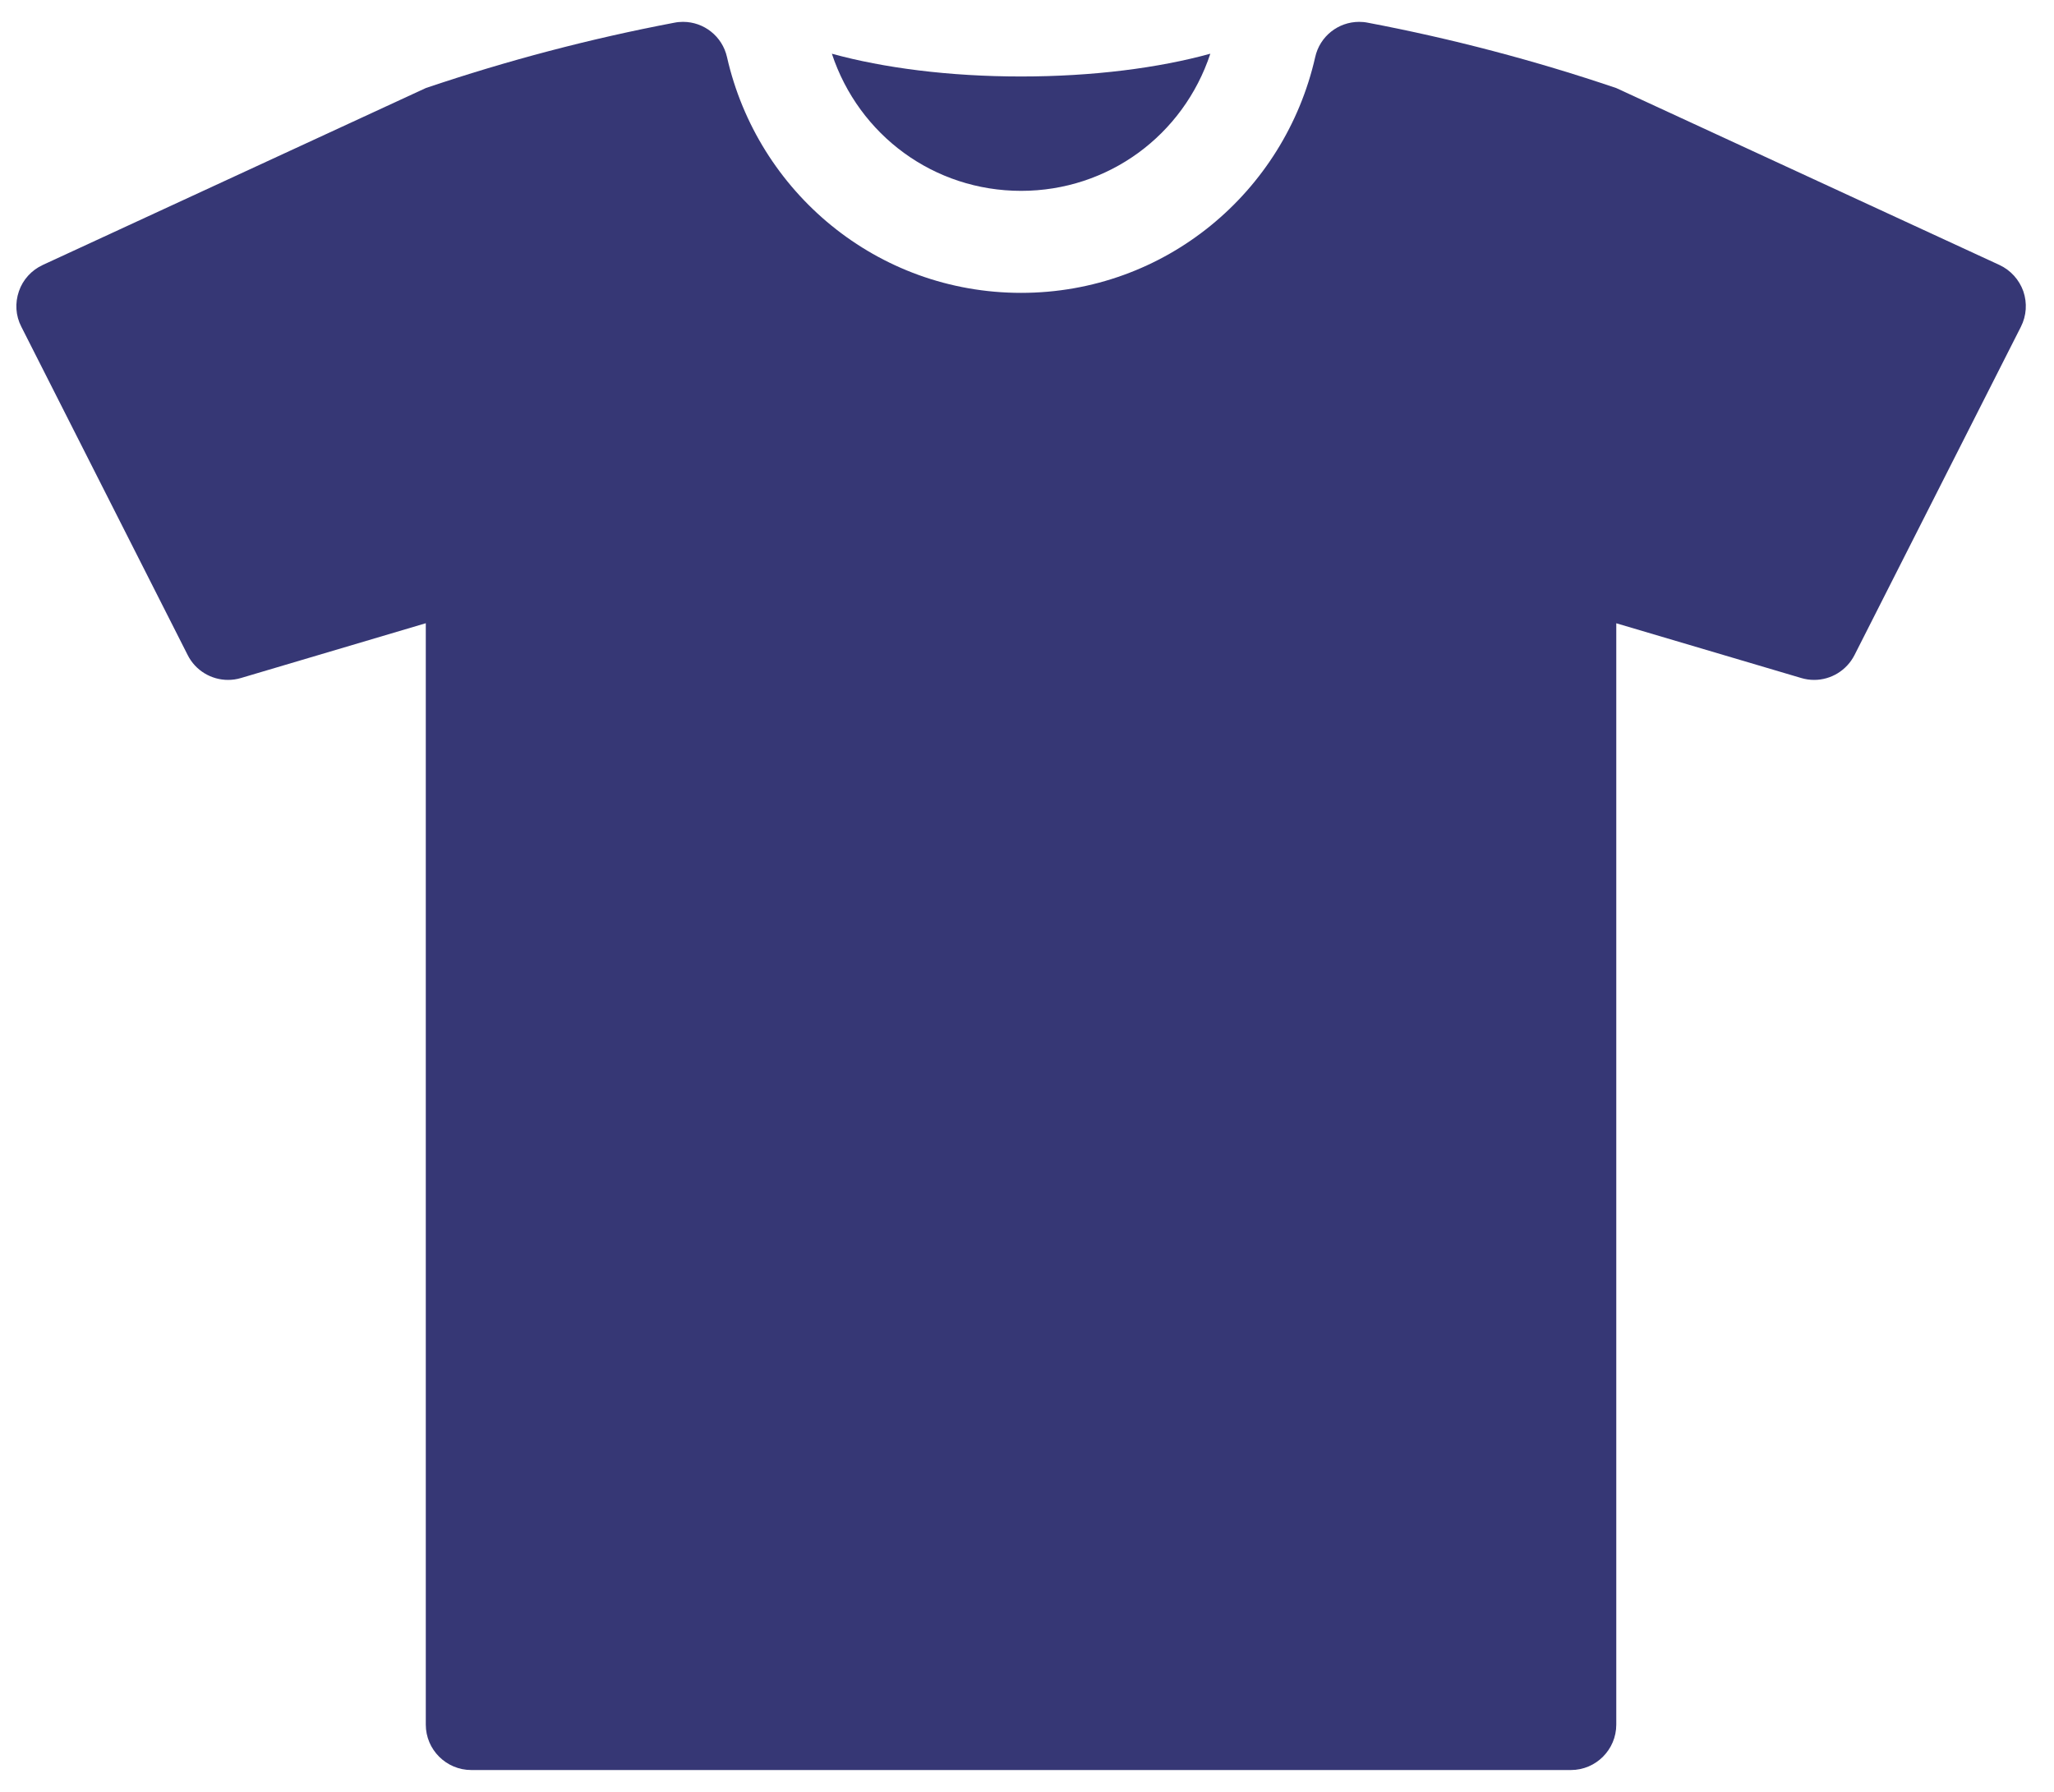 <svg width="47" height="41" viewBox="0 0 47 41" fill="none" xmlns="http://www.w3.org/2000/svg">
<path d="M23.365 4.367C25.357 4.367 27.077 3.097 27.695 1.229C26.516 1.554 25.013 1.75 23.365 1.75C21.717 1.75 20.214 1.554 19.035 1.229C19.653 3.097 21.373 4.367 23.365 4.367Z" fill="#363775"/>
<path d="M46.298 6.664C46.203 6.399 46.007 6.181 45.75 6.062L36.984 2.015C35.119 1.383 33.219 0.884 31.301 0.52C31.233 0.506 31.166 0.5 31.1 0.5C30.625 0.5 30.2 0.828 30.094 1.309C29.394 4.392 26.664 6.701 23.365 6.701C20.066 6.701 17.336 4.393 16.636 1.309C16.529 0.828 16.104 0.5 15.63 0.5C15.563 0.5 15.496 0.506 15.428 0.52C13.51 0.884 11.611 1.383 9.743 2.015L0.98 6.062C0.722 6.181 0.523 6.399 0.433 6.664C0.34 6.933 0.357 7.223 0.488 7.476L4.294 14.987C4.472 15.343 4.835 15.557 5.218 15.557C5.317 15.557 5.417 15.543 5.516 15.513L9.743 14.26V39.461C9.743 40.033 10.21 40.5 10.784 40.5H35.946C36.519 40.5 36.984 40.033 36.984 39.461V14.261L41.214 15.513C41.313 15.543 41.413 15.557 41.512 15.557C41.894 15.557 42.255 15.343 42.436 14.987L46.243 7.476C46.371 7.223 46.39 6.933 46.298 6.664Z" fill="#363775"/>
</svg>
